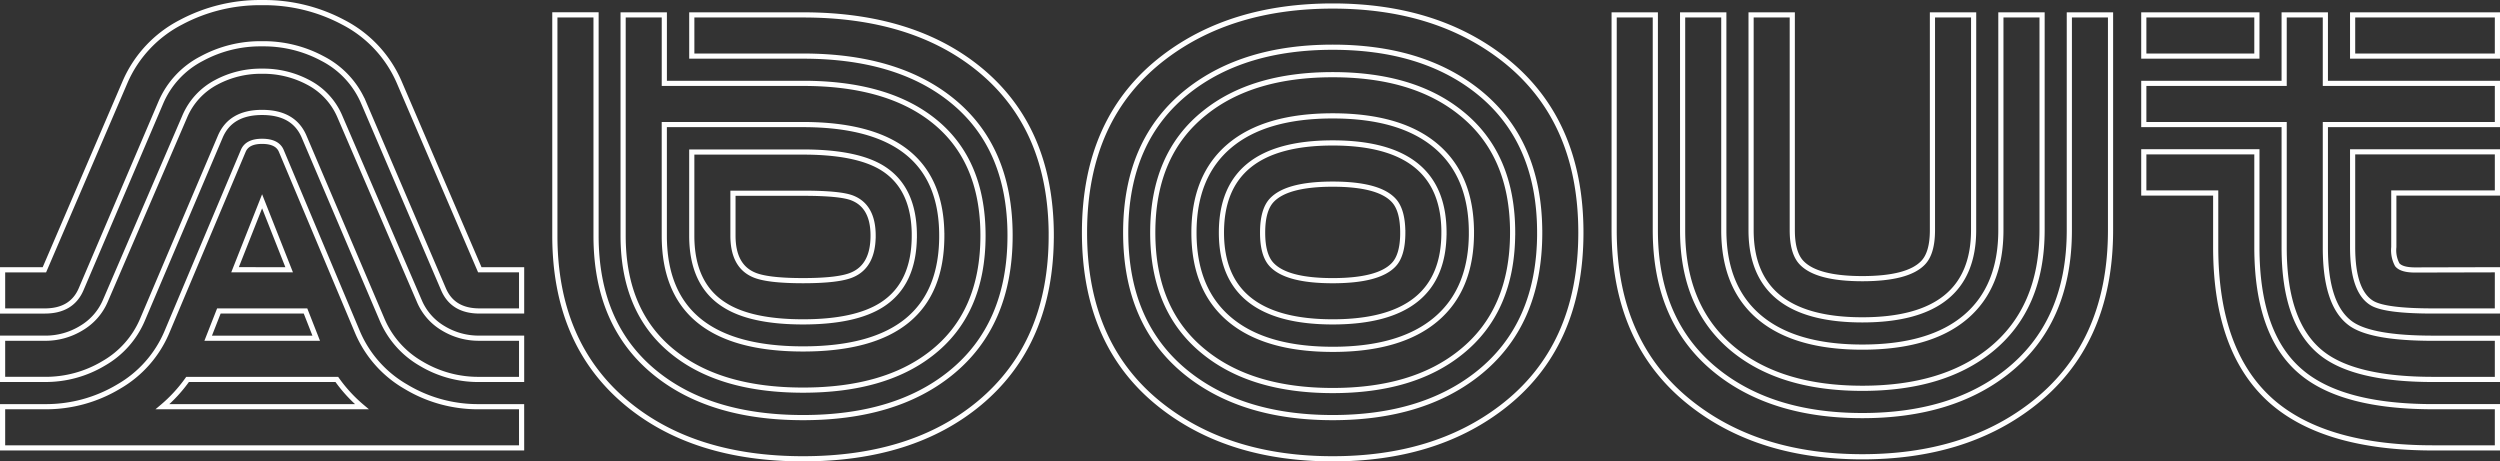 <svg xmlns="http://www.w3.org/2000/svg" width="483.561" height="89.242" viewBox="0 0 483.561 89.242">
  <rect x="0" y="0" width="483.561" height="89.242" fill="#333333" stroke="none"/>
  <path id="about" d="M-140.89-26.484h-8.164q-5.156,0-6.953-4.219l-15.469-36.133a17.122,17.122,0,0,0-7.93-8.477,24.011,24.011,0,0,0-11.68-2.852,23.788,23.788,0,0,0-11.641,2.852,17.122,17.122,0,0,0-7.93,8.477L-226.085-30.7q-1.8,4.219-7.031,4.219h-8.164v-7.969h8.086L-217.57-70.82A23.514,23.514,0,0,1-206.827-82.3a32.523,32.523,0,0,1,15.742-3.828A32.523,32.523,0,0,1-175.343-82.3,23.514,23.514,0,0,1-164.6-70.82l15.625,36.367h8.086Zm0,13.242h-8.164a21.517,21.517,0,0,1-11.328-3.086,17.86,17.86,0,0,1-7.461-8.4L-182.96-60.2q-1.992-4.687-8.125-4.687-6.094,0-8.086,4.688l-15.078,35.469a17.68,17.68,0,0,1-7.441,8.359,21.817,21.817,0,0,1-11.426,3.125h-8.164v-7.969h8.164a13.319,13.319,0,0,0,7.07-1.953,11.237,11.237,0,0,0,4.609-5.2l15.43-35.82a13.352,13.352,0,0,1,6.055-6.523,18.235,18.235,0,0,1,8.867-2.148,18.461,18.461,0,0,1,8.906,2.148,13.316,13.316,0,0,1,6.094,6.523l15.43,35.82a11.152,11.152,0,0,0,4.57,5.215,13.22,13.22,0,0,0,7.031,1.934h8.164Zm0,13.242H-241.28V-7.969h8.164A27.284,27.284,0,0,0-218.8-11.875a22.047,22.047,0,0,0,9.277-10.469l14.8-35.117q.781-1.836,3.633-1.836,2.93,0,3.711,1.836l14.766,35.117a22.175,22.175,0,0,0,9.336,10.508,26.984,26.984,0,0,0,14.219,3.867h8.164Zm-44.961-34.453L-191.085-47.7l-5.234,13.242Zm5.234,13.242-2.07-5.273h-16.758l-2.07,5.273Zm8.828,13.242a28.155,28.155,0,0,1-4.844-5.273H-205.5a28.3,28.3,0,0,1-4.844,5.273ZM-51.646-41.055q0,15.078-10.078,22.852-9.062,7.031-24.727,7.031T-111.177-18.2q-10.078-7.773-10.078-22.852v-42.7h7.969v13.242h26.836q15.742,0,24.727,6.8Q-51.646-56.094-51.646-41.055Zm13.2,0q0,20.781-13.828,32.344Q-65.24,2.109-86.451,2.109t-34.18-10.82q-13.828-11.563-13.828-32.344v-42.7h7.969v42.7q0,17.344,11.563,26.641Q-104.3-5.859-86.451-5.859t28.477-8.555q11.562-9.3,11.563-26.641,0-17.3-11.562-26.406-10.547-8.32-28.477-8.32h-21.523V-83.75h21.523q21.289,0,34.18,10.586Q-38.443-61.8-38.443-41.055Zm-21.172,0q0-21.484-26.836-21.484h-26.836v21.484q0,21.914,26.836,21.914T-59.615-41.055Zm-5.312,0q0,9.336-6.25,13.359-5.156,3.32-15.273,3.32-10.156,0-15.273-3.32-6.25-3.984-6.25-13.359V-57.227h21.523q10.273,0,15.273,3.047Q-64.927-50.352-64.927-41.055Zm-7.969,0q0-5.664-3.984-7.266-2.3-.937-9.57-.937h-13.555v8.2q0,5.781,3.945,7.539,2.539,1.172,9.609,1.172t9.609-1.172Q-72.9-35.273-72.9-41.055ZM64-41.641q0,22.227-15.43,33.906Q35.605,2.109,16,2.109T-16.582-7.734q-15.43-11.68-15.43-33.906t15.43-33.945Q-3.574-85.469,16-85.469t32.578,9.883Q64-63.867,64-41.641Zm-7.969,0q0-17.93-12.148-27.461Q33.145-77.5,16-77.5t-27.891,8.4Q-24.043-59.57-24.043-41.641t12.148,27.422Q-1.191-5.859,16-5.859t27.891-8.359Q56.035-23.711,56.035-41.641Zm-5.234,0q0,15.156-10.039,23.164Q31.582-11.094,16-11.094T-8.77-18.477q-10.039-8.008-10.039-23.164T-8.77-64.8Q.41-72.187,16-72.187T40.762-64.8Q50.8-56.8,50.8-41.641Zm-7.969,0q0-10.977-6.875-16.777T16-64.219q-13.086,0-19.961,5.8T-10.84-41.641q0,10.977,6.875,16.777T16-19.062q13.086,0,19.961-5.8T42.832-41.641Zm-5.312,0Q37.52-24.375,16-24.375T-5.527-41.641q0-17.344,21.523-17.344T37.52-41.641Zm-7.969,0q0-4.414-1.8-6.289Q24.824-51.016,16-51.016T4.238-47.93q-1.8,1.875-1.8,6.289t1.8,6.25Q7.168-32.344,16-32.344t11.758-3.047Q29.551-37.227,29.551-41.641Zm110.416-.469q0,17.344-21.523,17.344T96.92-42.109V-83.75h7.969v41.641q0,4.414,1.8,6.289,2.93,3.086,11.758,3.086T130.2-35.82Q132-37.7,132-42.109V-83.75h7.969Zm13.242,0q0,15.156-10,23.2-9.18,7.383-24.766,7.383T93.677-18.906q-10-8.047-10-23.2V-83.75h7.969v41.641q0,11.016,6.855,16.816t19.941,5.8q13.086,0,19.941-5.8t6.855-16.816V-83.75h7.969Zm13.242,0q0,22.227-15.43,33.945-12.969,9.883-32.578,9.883T85.865-8.164q-15.43-11.719-15.43-33.945V-83.75H78.4v41.641q0,17.93,12.148,27.461,10.7,8.4,27.891,8.4t27.891-8.4q12.148-9.531,12.148-27.461V-83.75h7.969Zm74.83-33.672H213.273V-83.75H241.28Zm0,49.3H228.859q-9.3,0-11.836-1.523-3.75-2.266-3.75-10.82V-57.266H241.28V-49.3H221.241v10.469a5.877,5.877,0,0,0,.664,3.4q.82,1.016,3.438,1.016l15.938-.039Zm-46.523-49.3H172.882V-83.75h21.875ZM241.28-13.242H228.859q-15.078,0-21.484-5-7.344-5.742-7.344-20.469V-62.539H172.882v-7.969H200.03V-83.75H208v13.242H241.28v7.969H208v23.828q0,11.211,5,14.727,3.984,2.773,15.859,2.773H241.28ZM241.28,0H228.859q-20.9,0-31.211-8.984-10.859-9.531-10.859-29.844V-49.3H172.882v-7.969h21.875v18.438q0,16.953,8.555,24.141,7.93,6.719,25.547,6.719H241.28Z" transform="translate(241.781 86.633)" fill="none" stroke="#fff" stroke-width="1"/>
</svg>
